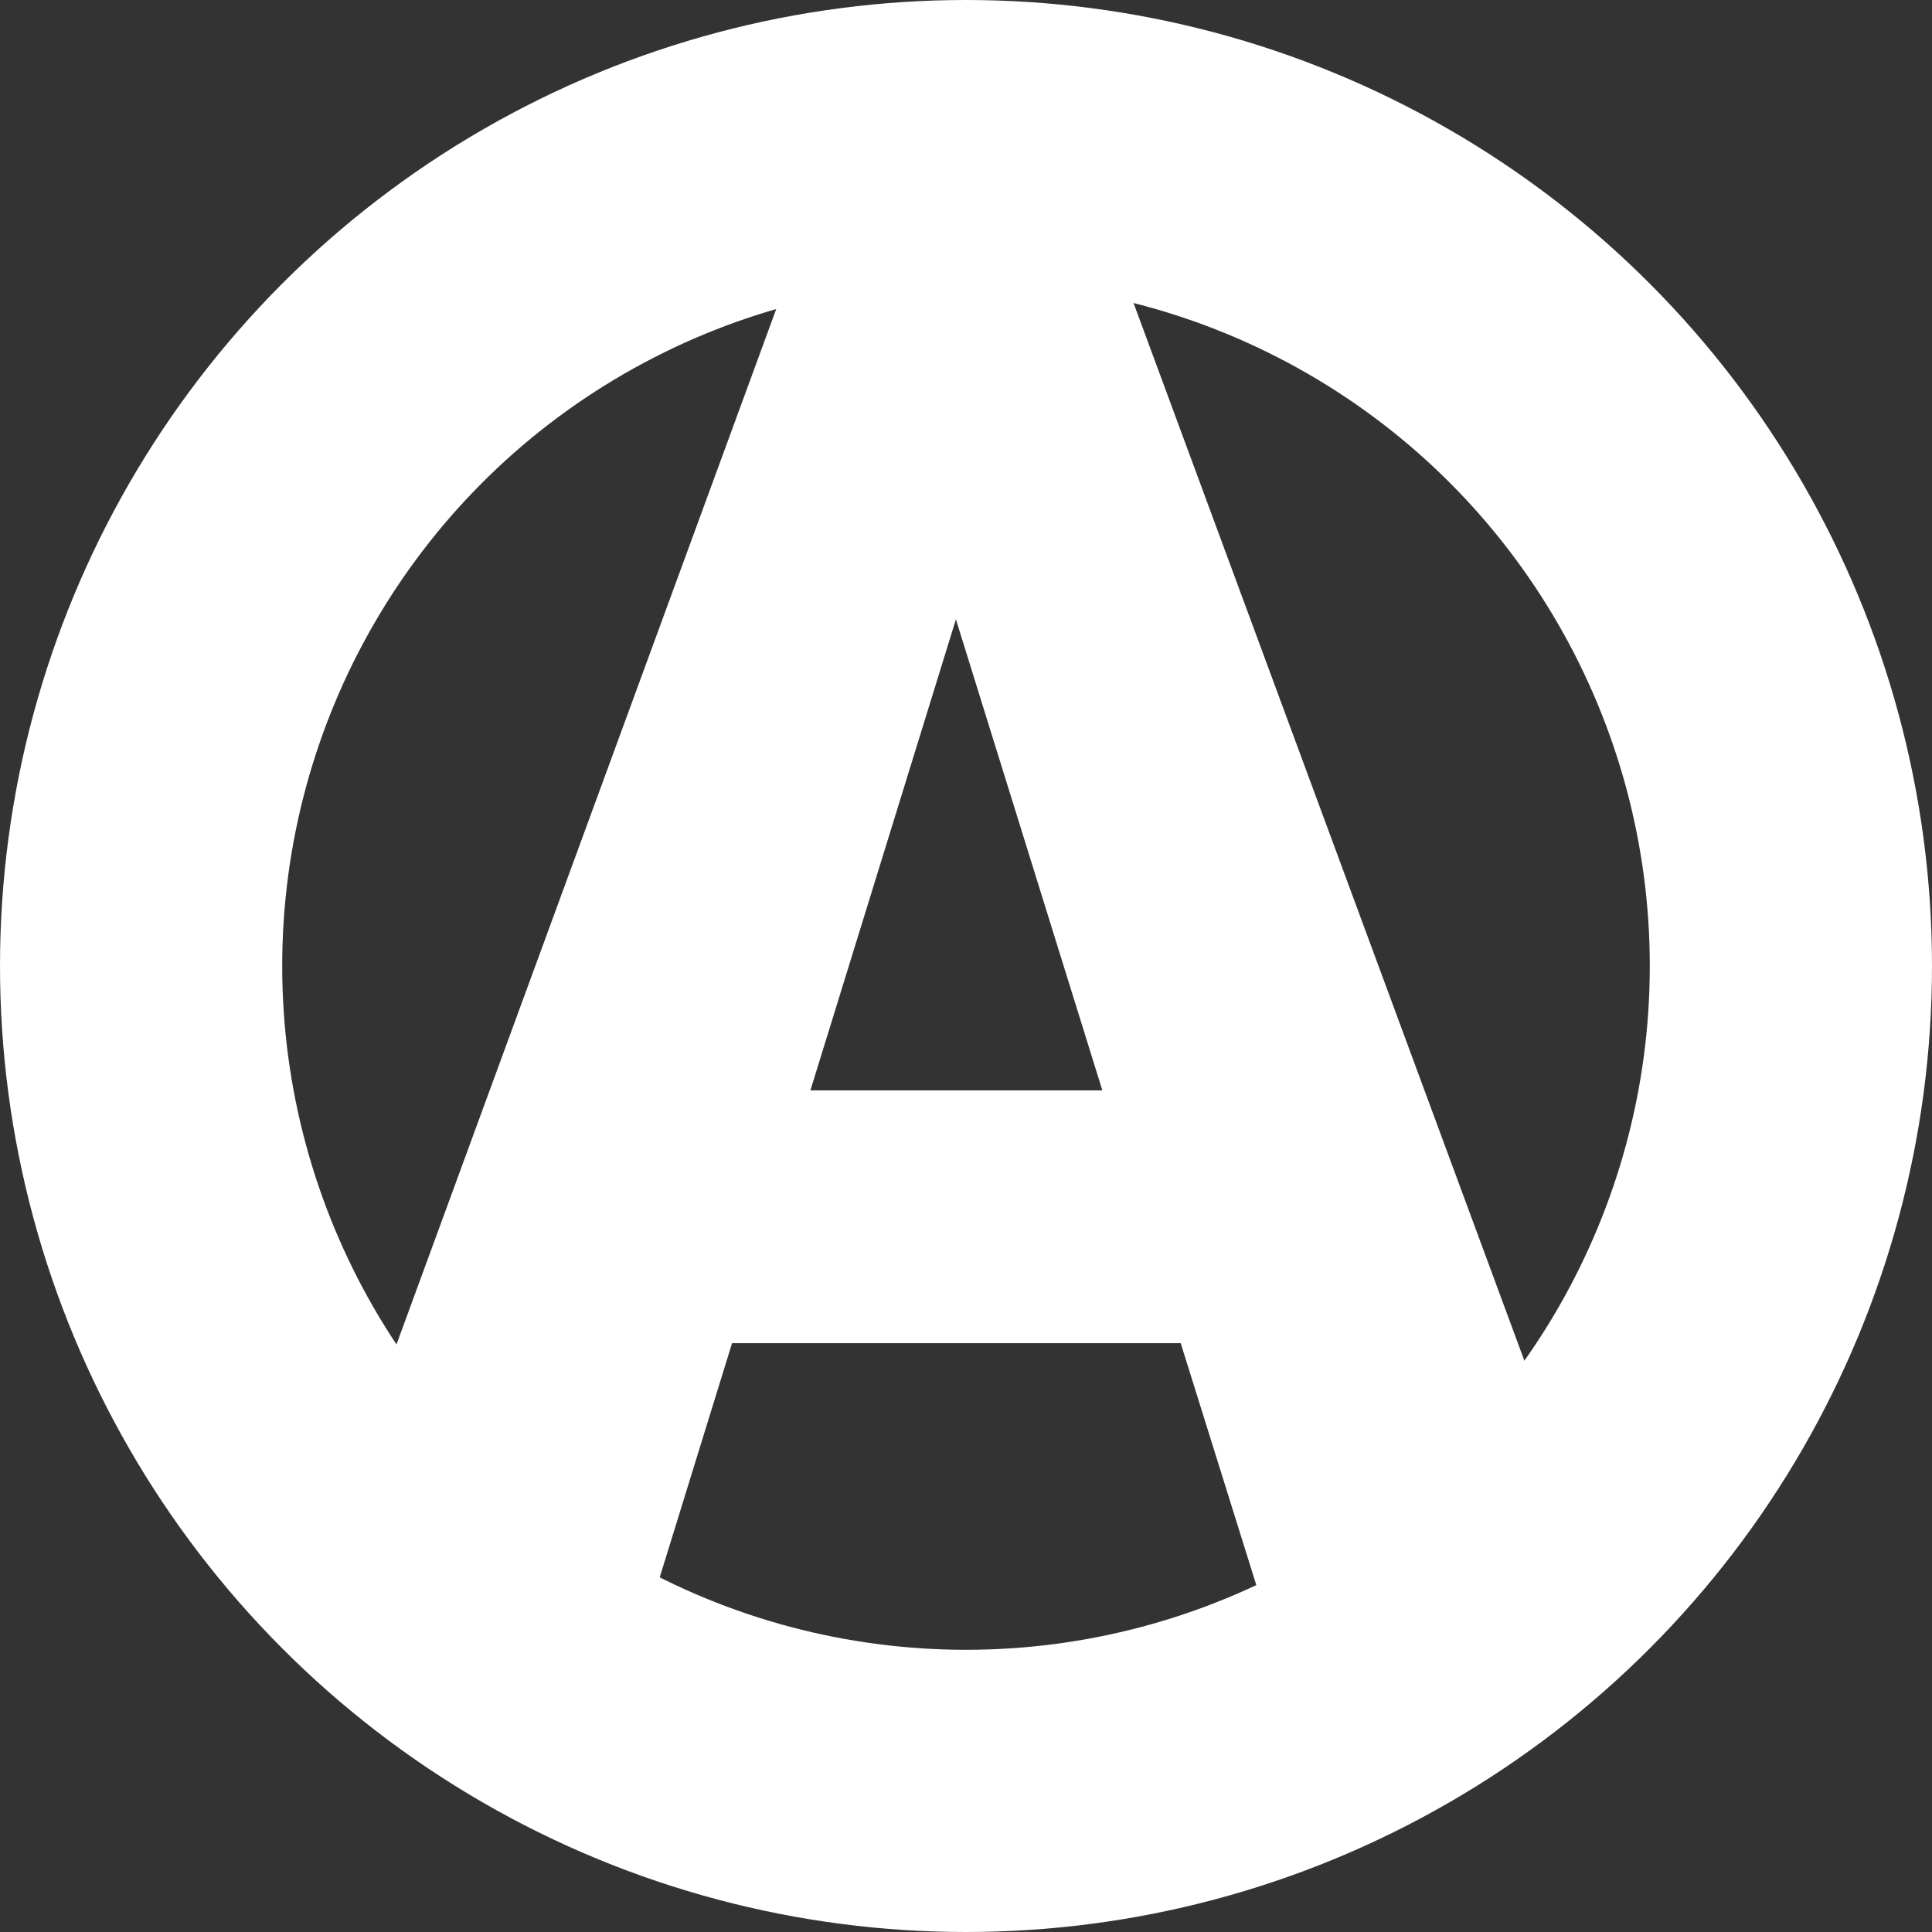 <svg width="89" height="89" viewBox="0 0 89 89" fill="none" xmlns="http://www.w3.org/2000/svg">
<rect x="0" y="0" width="89" height="89" fill="#333333" stroke="none"/>
<circle r="38" transform="matrix(1 0 0 -1 44.5 44.5)" stroke="white" stroke-width="13"/>
<path d="M54.391 61.875H33.723L30.113 73.562H14L36.945 11H51.125L74.242 73.562H58.043L54.391 61.875ZM37.332 50.23H50.781L44.035 28.531L37.332 50.23Z" fill="white"/>
</svg>